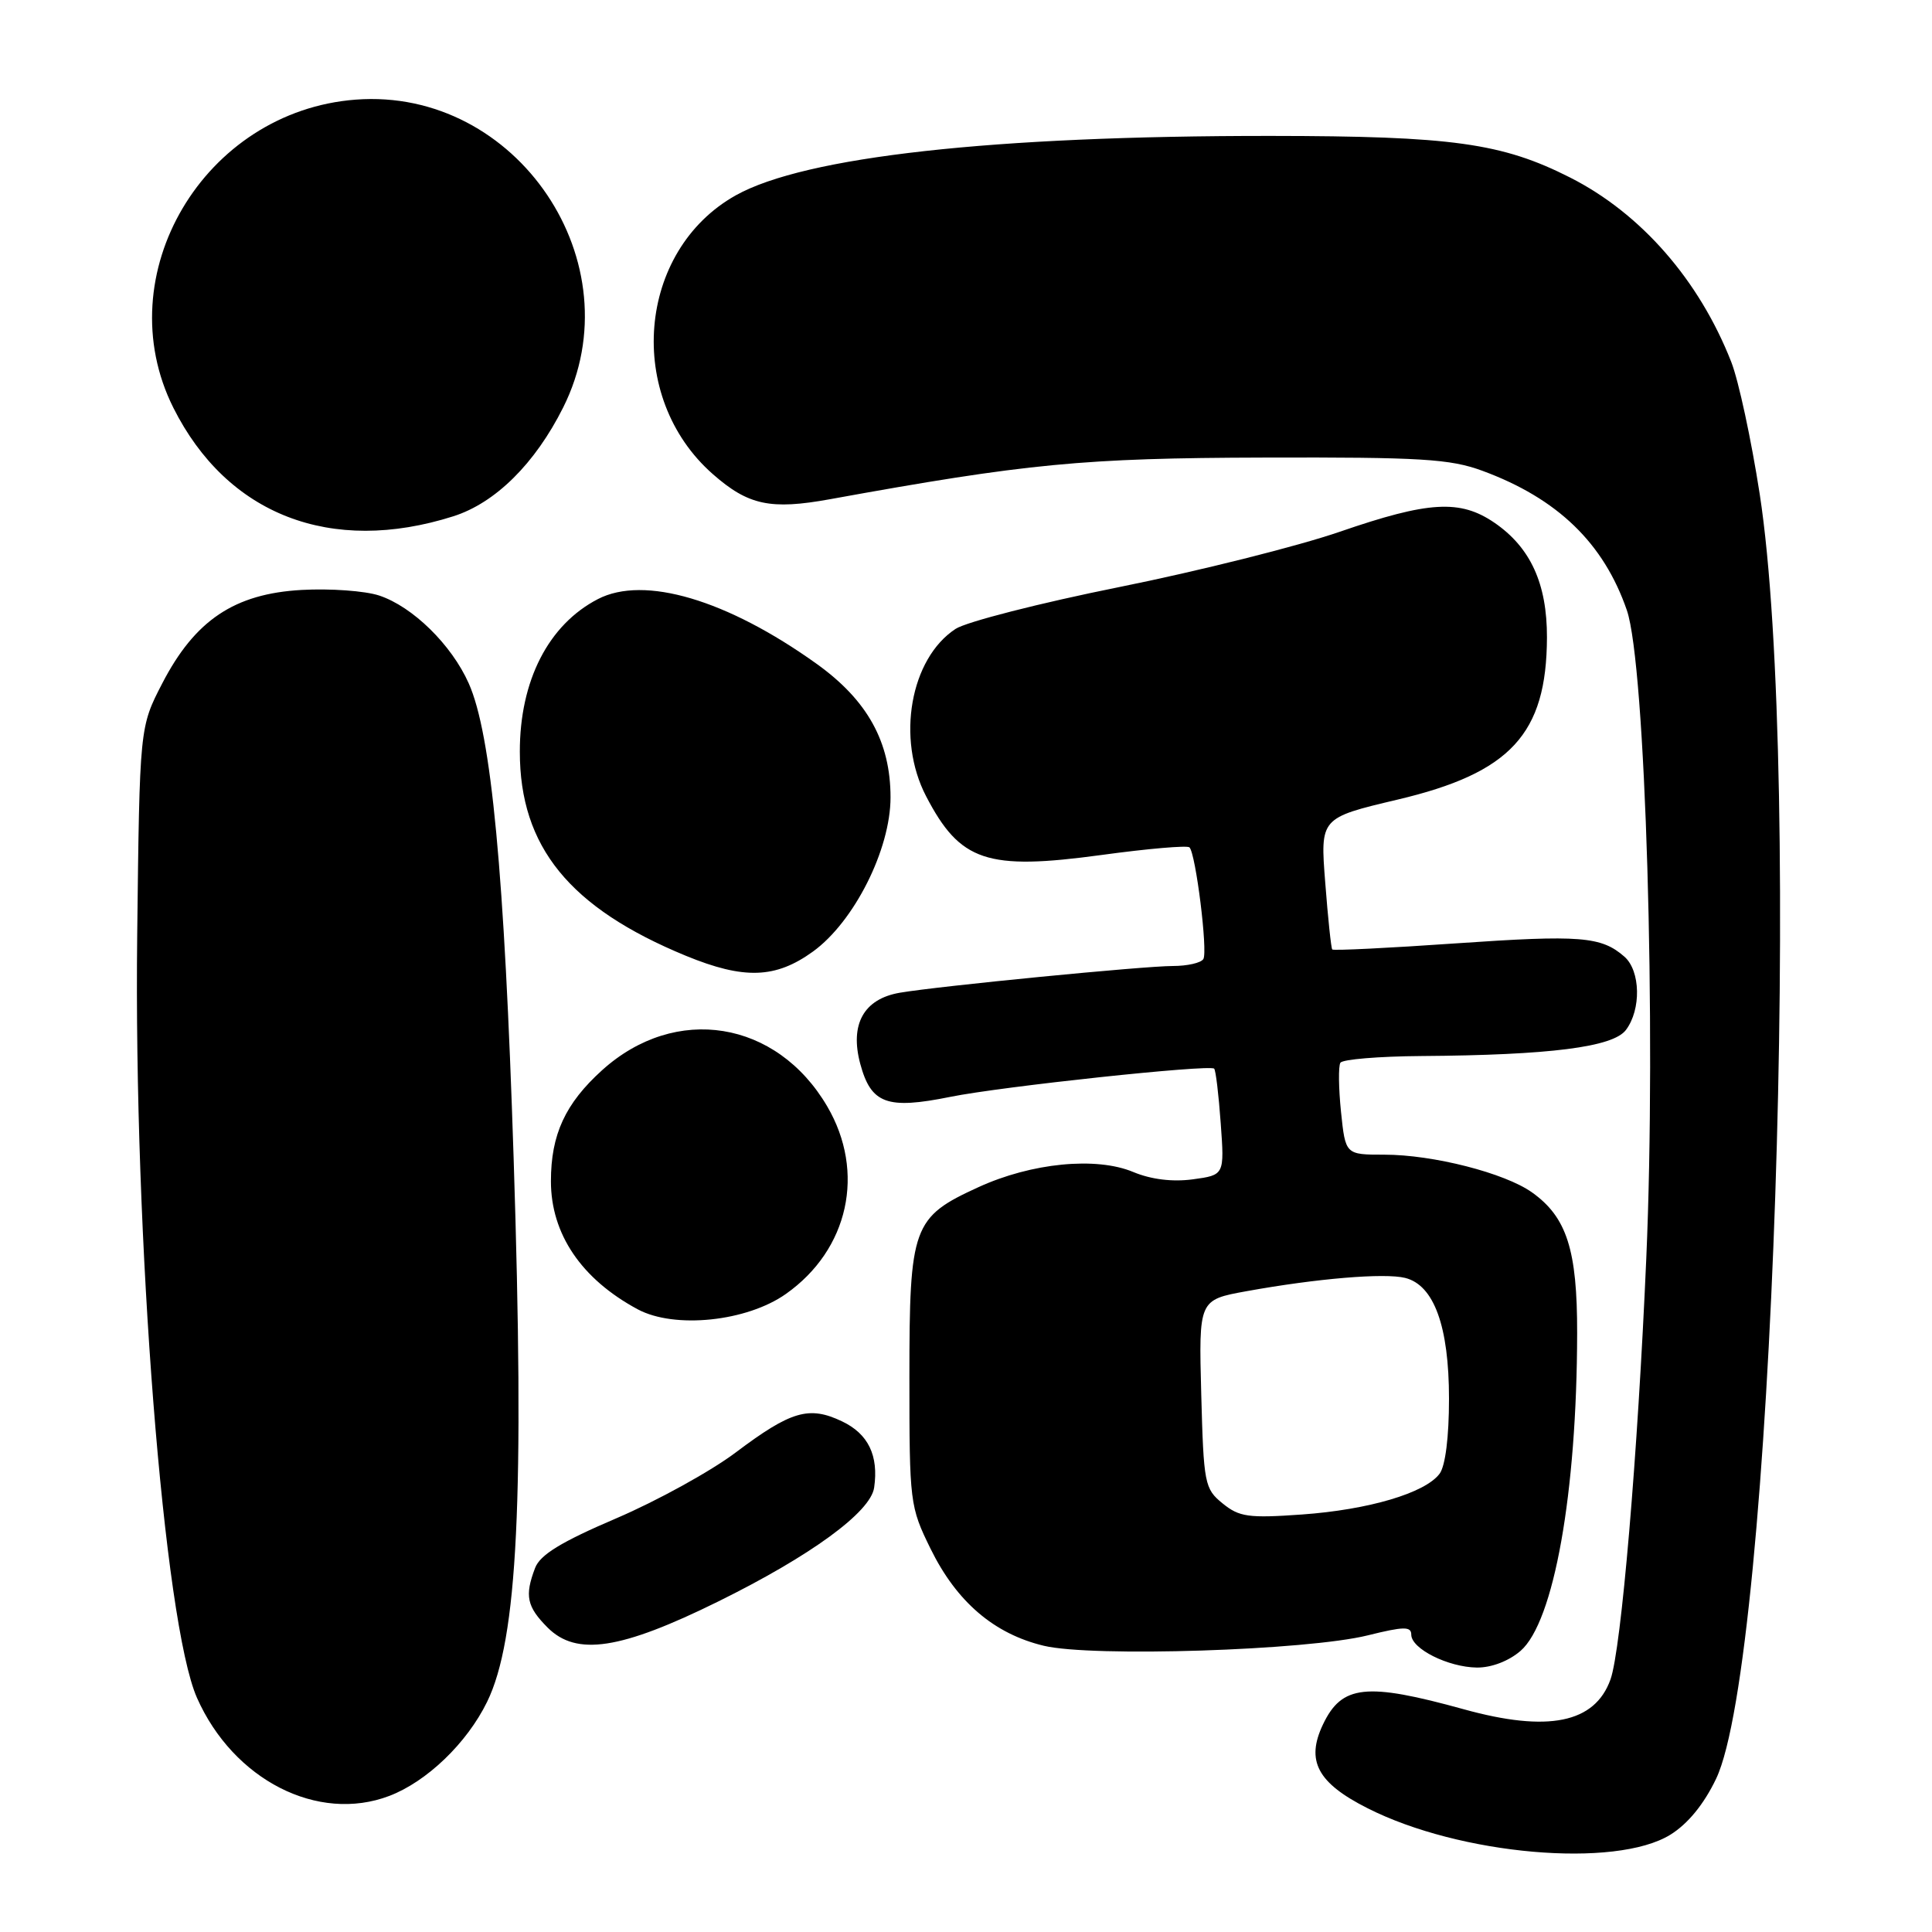 <?xml version="1.0" encoding="UTF-8" standalone="no"?>
<!DOCTYPE svg PUBLIC "-//W3C//DTD SVG 1.1//EN" "http://www.w3.org/Graphics/SVG/1.1/DTD/svg11.dtd" >
<svg xmlns="http://www.w3.org/2000/svg" xmlns:xlink="http://www.w3.org/1999/xlink" version="1.1" viewBox="0 0 256 256">
 <g >
 <path fill="currentColor"
d=" M 221.33 243.11 C 223.65 241.67 225.78 239.07 227.39 235.70 C 234.88 220.02 238.87 102.42 233.17 65.46 C 232.06 58.29 230.37 50.42 229.40 47.96 C 225.15 37.11 217.43 28.28 208.06 23.53 C 199.02 18.95 192.42 18.03 168.40 18.01 C 131.52 17.99 106.69 20.75 97.50 25.88 C 84.41 33.21 82.81 52.60 94.46 62.83 C 99.15 66.95 102.09 67.58 109.97 66.15 C 136.14 61.40 143.56 60.69 167.50 60.63 C 188.31 60.57 192.15 60.81 196.42 62.38 C 206.38 66.05 212.50 71.96 215.57 80.87 C 218.04 88.05 219.48 136.03 218.14 166.76 C 217.01 192.81 214.82 218.56 213.40 222.53 C 211.33 228.32 205.14 229.58 193.97 226.49 C 181.02 222.91 177.80 223.25 175.30 228.50 C 173.01 233.31 174.56 236.24 181.19 239.59 C 193.43 245.80 214.05 247.60 221.33 243.11 Z  M 51.58 237.97 C 56.55 236.08 61.87 230.97 64.54 225.51 C 68.60 217.21 69.51 198.52 68.06 153.50 C 66.84 115.60 65.11 97.28 62.11 90.55 C 59.84 85.44 54.68 80.38 50.24 78.91 C 48.36 78.29 43.73 77.96 39.97 78.17 C 31.06 78.67 25.83 82.18 21.50 90.55 C 18.50 96.35 18.50 96.35 18.18 123.93 C 17.71 164.07 21.71 215.03 26.10 224.97 C 30.92 235.85 42.12 241.57 51.58 237.97 Z  M 201.48 218.75 C 205.90 214.92 208.95 197.84 208.98 176.65 C 209.00 165.63 207.61 161.28 203.00 158.00 C 199.39 155.43 189.89 153.00 183.43 153.00 C 178.28 153.00 178.28 153.00 177.69 147.32 C 177.37 144.19 177.33 141.27 177.61 140.82 C 177.89 140.37 182.70 139.97 188.31 139.93 C 205.38 139.81 213.73 138.75 215.44 136.48 C 217.49 133.77 217.38 128.65 215.25 126.77 C 212.18 124.08 209.42 123.86 192.93 125.00 C 184.05 125.62 176.67 125.98 176.53 125.81 C 176.38 125.64 175.96 121.65 175.60 116.94 C 174.93 108.38 174.93 108.38 185.15 105.96 C 200.17 102.42 204.93 97.26 204.98 84.48 C 205.00 77.34 202.80 72.53 198.00 69.25 C 193.47 66.16 189.30 66.40 177.53 70.46 C 172.02 72.36 158.88 75.66 148.35 77.78 C 137.81 79.90 128.04 82.40 126.62 83.33 C 120.62 87.26 118.74 97.87 122.71 105.50 C 127.22 114.17 130.74 115.36 145.95 113.29 C 152.09 112.45 157.33 112.00 157.61 112.28 C 158.45 113.12 160.06 126.09 159.45 127.08 C 159.14 127.59 157.32 128.00 155.41 128.00 C 151.58 128.00 124.40 130.66 119.24 131.54 C 114.45 132.36 112.58 135.72 113.99 140.97 C 115.42 146.26 117.52 147.04 125.92 145.34 C 132.74 143.96 160.21 141.03 160.88 141.60 C 161.09 141.78 161.48 145.03 161.75 148.82 C 162.25 155.70 162.25 155.70 158.04 156.27 C 155.35 156.63 152.52 156.28 150.17 155.30 C 145.26 153.24 136.68 154.08 129.64 157.31 C 120.93 161.29 120.50 162.48 120.50 182.46 C 120.50 199.12 120.56 199.63 123.31 205.23 C 126.76 212.25 131.71 216.49 138.30 218.07 C 144.70 219.61 173.20 218.69 181.25 216.69 C 186.00 215.51 187.00 215.49 187.00 216.60 C 187.00 218.47 191.88 220.91 195.69 220.96 C 197.62 220.98 199.92 220.10 201.48 218.75 Z  M 95.16 212.21 C 107.44 206.15 115.37 200.36 115.83 197.11 C 116.44 192.87 115.05 189.99 111.58 188.34 C 107.20 186.25 104.81 186.95 97.50 192.45 C 94.20 194.94 87.07 198.87 81.65 201.19 C 74.35 204.31 71.56 206.02 70.90 207.77 C 69.50 211.45 69.80 212.89 72.57 215.67 C 76.39 219.48 82.23 218.59 95.16 212.21 Z  M 104.14 171.45 C 112.46 165.58 114.72 155.32 109.61 146.60 C 102.92 135.18 89.52 133.02 79.79 141.80 C 74.90 146.22 73.00 150.33 73.00 156.52 C 73.00 163.51 77.04 169.48 84.50 173.49 C 89.38 176.11 98.95 175.12 104.14 171.45 Z  M 107.73 126.08 C 113.18 122.13 118.00 112.55 118.00 105.66 C 118.00 98.31 114.94 92.79 108.22 87.97 C 96.34 79.46 85.36 76.21 79.23 79.38 C 72.67 82.77 68.87 90.19 68.88 99.61 C 68.88 112.20 75.47 120.30 90.89 126.65 C 98.59 129.81 102.77 129.67 107.73 126.08 Z  M 60.07 68.41 C 65.64 66.64 70.90 61.43 74.62 54.00 C 84.21 34.87 68.53 11.59 47.15 13.20 C 27.01 14.72 14.16 36.43 22.97 54.03 C 30.09 68.22 43.85 73.56 60.07 68.41 Z  M 162.00 199.21 C 159.61 197.27 159.49 196.61 159.17 184.71 C 158.84 172.24 158.84 172.24 165.17 171.09 C 174.51 169.40 183.46 168.65 186.19 169.33 C 190.02 170.29 192.00 175.75 192.00 185.34 C 192.00 190.41 191.52 194.26 190.75 195.28 C 188.83 197.84 181.35 200.05 172.50 200.68 C 165.44 201.18 164.21 201.01 162.00 199.21 Z "/>
</g>
</svg>